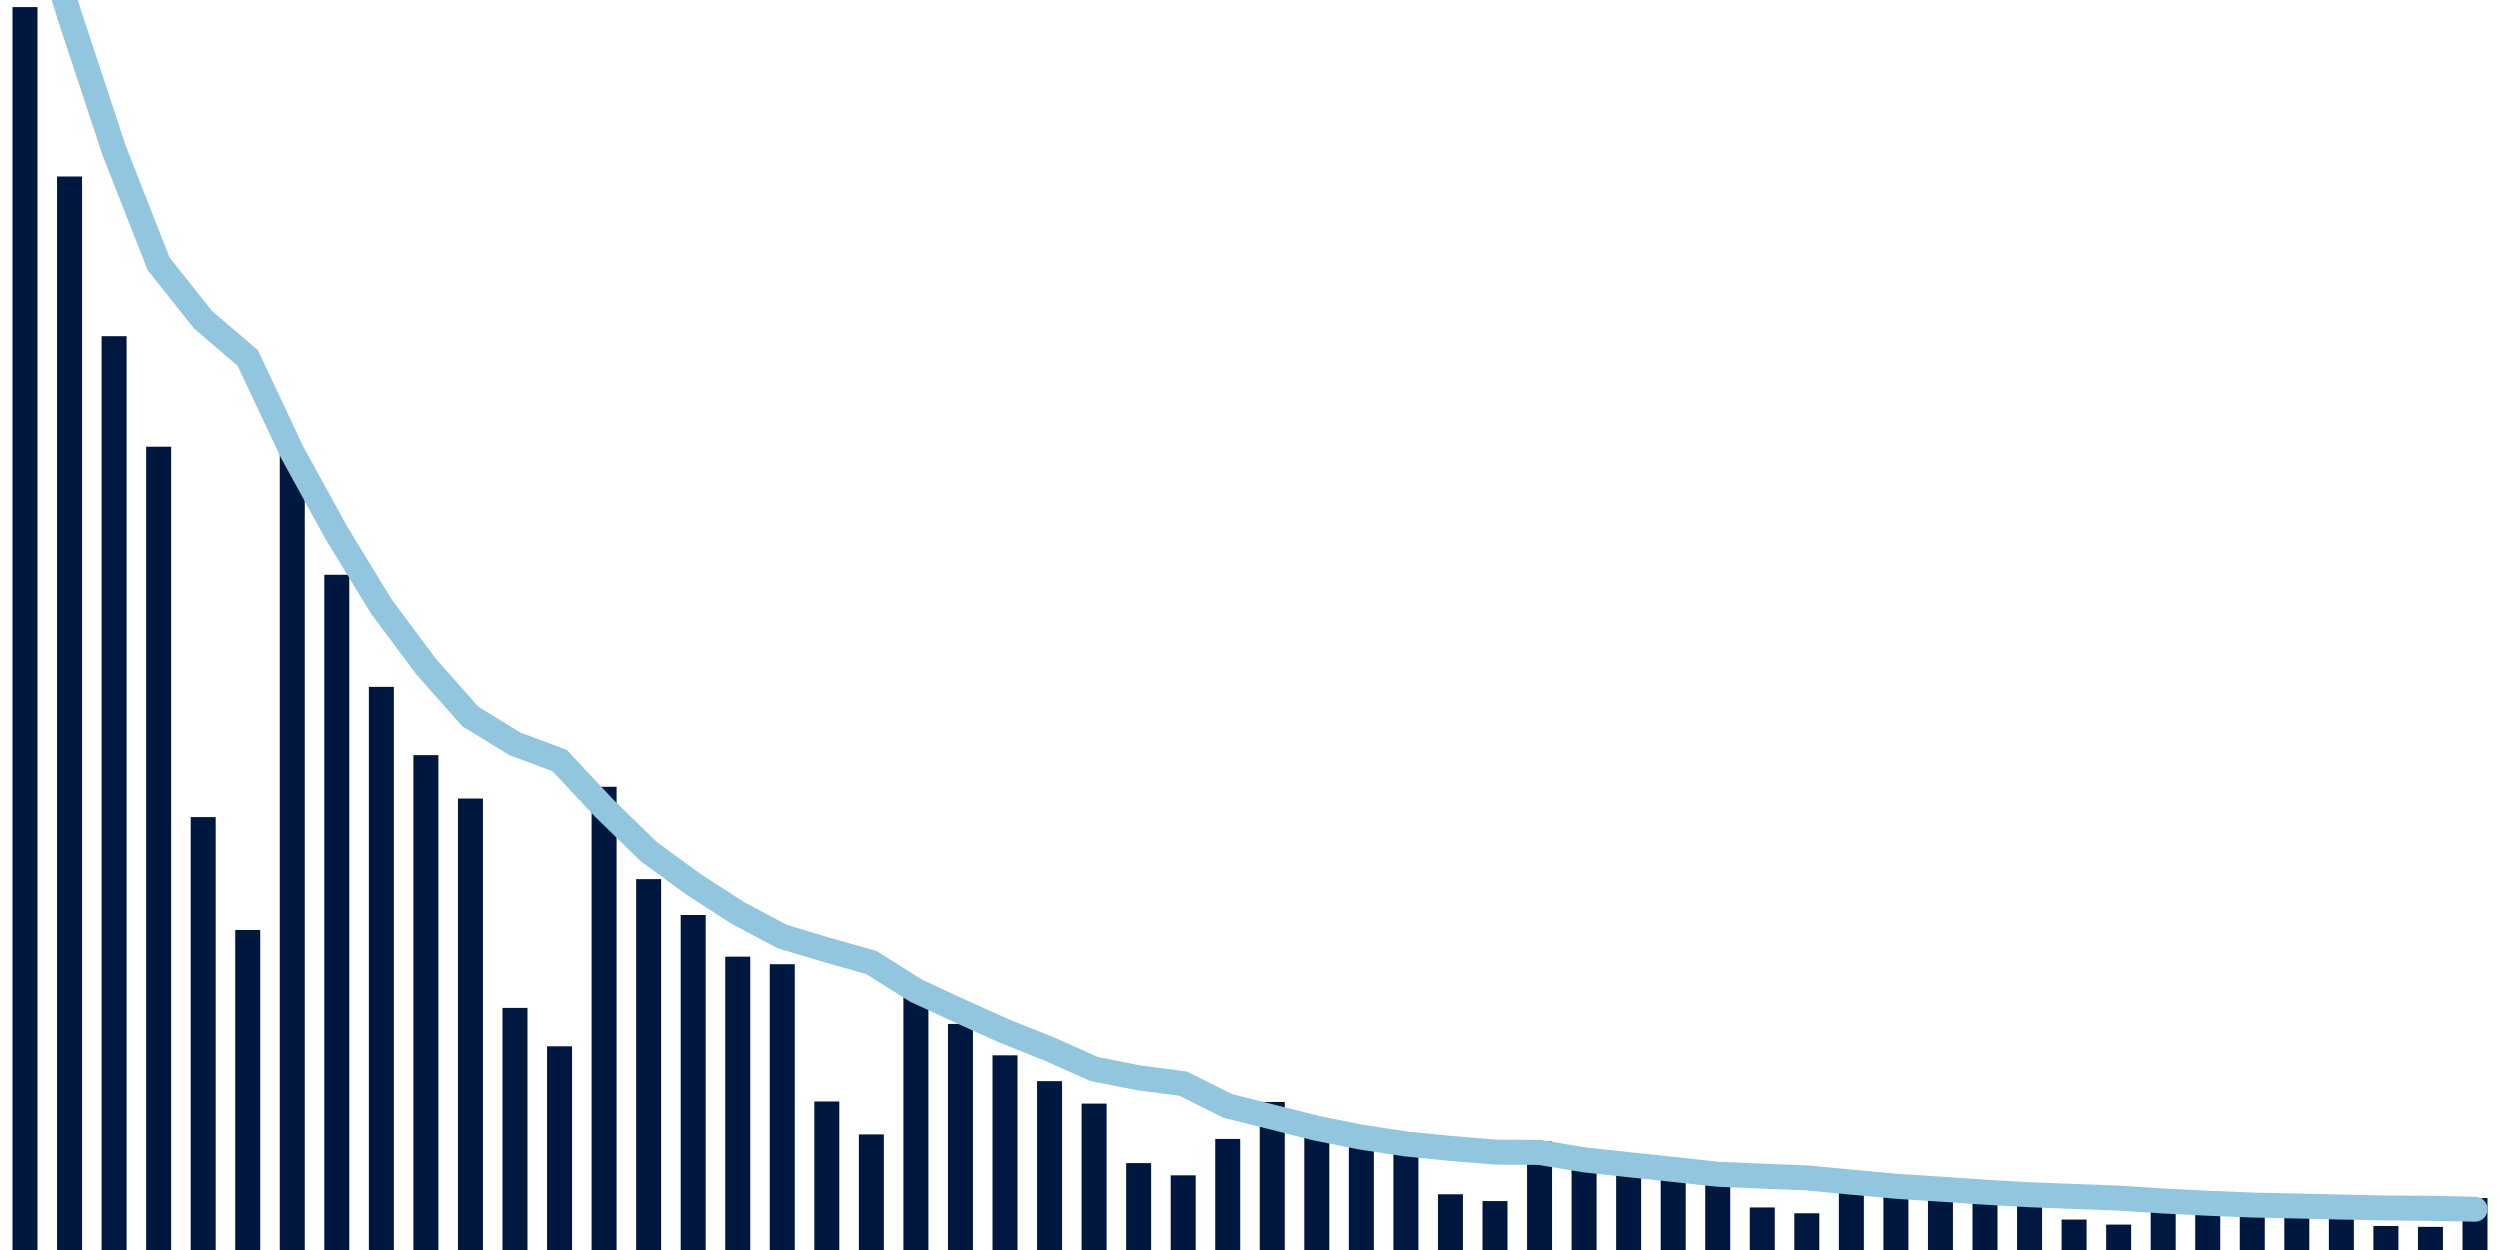 <svg meta="{&quot;DATA_PUBLISHED_DATE&quot;:&quot;2022-03-30&quot;,&quot;RENDER_DATE&quot;:&quot;2022-03-31&quot;,&quot;FIRST_DATE&quot;:&quot;2022-01-25&quot;,&quot;LAST_DATE&quot;:&quot;2022-03-21&quot;}" xmlns="http://www.w3.org/2000/svg" viewBox="0,0,200,100"><g transform="translate(0,0)"></g><g class="fg-bars cases-ep" fill="#00183f" stroke="none"><g><rect x="197" y="95.845" width="2" height="4.155" id="cases-ep-0"></rect></g><g><rect x="193.436" y="98.15" width="2" height="1.85" id="cases-ep-1"></rect></g><g><rect x="189.873" y="98.077" width="2" height="1.923" id="cases-ep-2"></rect></g><g><rect x="186.309" y="96.827" width="2" height="3.173" id="cases-ep-3"></rect></g><g><rect x="182.745" y="96.337" width="2" height="3.663" id="cases-ep-4"></rect></g><g><rect x="179.182" y="96.072" width="2" height="3.928" id="cases-ep-5"></rect></g><g><rect x="175.618" y="95.843" width="2" height="4.157" id="cases-ep-6"></rect></g><g><rect x="172.055" y="95.335" width="2" height="4.665" id="cases-ep-7"></rect></g><g><rect x="168.491" y="97.967" width="2" height="2.033" id="cases-ep-8"></rect></g><g><rect x="164.927" y="97.565" width="2" height="2.435" id="cases-ep-9"></rect></g><g><rect x="161.364" y="96.232" width="2" height="3.768" id="cases-ep-10"></rect></g><g><rect x="157.8" y="95.808" width="2" height="4.192" id="cases-ep-11"></rect></g><g><rect x="154.236" y="95.06" width="2" height="4.94" id="cases-ep-12"></rect></g><g><rect x="150.673" y="94.587" width="2" height="5.413" id="cases-ep-13"></rect></g><g><rect x="147.109" y="93.702" width="2" height="6.298" id="cases-ep-14"></rect></g><g><rect x="143.545" y="97.063" width="2" height="2.937" id="cases-ep-15"></rect></g><g><rect x="139.982" y="96.595" width="2" height="3.405" id="cases-ep-16"></rect></g><g><rect x="136.418" y="94.813" width="2" height="5.187" id="cases-ep-17"></rect></g><g><rect x="132.855" y="94.095" width="2" height="5.905" id="cases-ep-18"></rect></g><g><rect x="129.291" y="93.453" width="2" height="6.547" id="cases-ep-19"></rect></g><g><rect x="125.727" y="92.273" width="2" height="7.727" id="cases-ep-20"></rect></g><g><rect x="122.164" y="91.32" width="2" height="8.68" id="cases-ep-21"></rect></g><g><rect x="118.6" y="96.085" width="2" height="3.915" id="cases-ep-22"></rect></g><g><rect x="115.036" y="95.542" width="2" height="4.458" id="cases-ep-23"></rect></g><g><rect x="111.473" y="92.088" width="2" height="7.912" id="cases-ep-24"></rect></g><g><rect x="107.909" y="91.458" width="2" height="8.542" id="cases-ep-25"></rect></g><g><rect x="104.345" y="90.718" width="2" height="9.282" id="cases-ep-26"></rect></g><g><rect x="100.782" y="88.157" width="2" height="11.843" id="cases-ep-27"></rect></g><g><rect x="97.218" y="91.115" width="2" height="8.885" id="cases-ep-28"></rect></g><g><rect x="93.655" y="94.027" width="2" height="5.973" id="cases-ep-29"></rect></g><g><rect x="90.091" y="93.047" width="2" height="6.953" id="cases-ep-30"></rect></g><g><rect x="86.527" y="88.287" width="2" height="11.713" id="cases-ep-31"></rect></g><g><rect x="82.964" y="86.493" width="2" height="13.507" id="cases-ep-32"></rect></g><g><rect x="79.4" y="84.427" width="2" height="15.573" id="cases-ep-33"></rect></g><g><rect x="75.836" y="81.913" width="2" height="18.087" id="cases-ep-34"></rect></g><g><rect x="72.273" y="78.662" width="2" height="21.338" id="cases-ep-35"></rect></g><g><rect x="68.709" y="90.752" width="2" height="9.248" id="cases-ep-36"></rect></g><g><rect x="65.145" y="88.118" width="2" height="11.882" id="cases-ep-37"></rect></g><g><rect x="61.582" y="77.137" width="2" height="22.863" id="cases-ep-38"></rect></g><g><rect x="58.018" y="76.532" width="2" height="23.468" id="cases-ep-39"></rect></g><g><rect x="54.455" y="73.2" width="2" height="26.8" id="cases-ep-40"></rect></g><g><rect x="50.891" y="70.33" width="2" height="29.67" id="cases-ep-41"></rect></g><g><rect x="47.327" y="62.943" width="2" height="37.057" id="cases-ep-42"></rect></g><g><rect x="43.764" y="83.705" width="2" height="16.295" id="cases-ep-43"></rect></g><g><rect x="40.2" y="80.632" width="2" height="19.368" id="cases-ep-44"></rect></g><g><rect x="36.636" y="63.882" width="2" height="36.118" id="cases-ep-45"></rect></g><g><rect x="33.073" y="60.41" width="2" height="39.59" id="cases-ep-46"></rect></g><g><rect x="29.509" y="54.948" width="2" height="45.052" id="cases-ep-47"></rect></g><g><rect x="25.945" y="45.982" width="2" height="54.018" id="cases-ep-48"></rect></g><g><rect x="22.382" y="36.322" width="2" height="63.678" id="cases-ep-49"></rect></g><g><rect x="18.818" y="74.4" width="2" height="25.6" id="cases-ep-50"></rect></g><g><rect x="15.255" y="65.367" width="2" height="34.633" id="cases-ep-51"></rect></g><g><rect x="11.691" y="35.737" width="2" height="64.263" id="cases-ep-52"></rect></g><g><rect x="8.127" y="26.895" width="2" height="73.105" id="cases-ep-53"></rect></g><g><rect x="4.564" y="14.12" width="2" height="85.88" id="cases-ep-54"></rect></g><g><rect x="1" y="0.567" width="2" height="99.433" id="cases-ep-55"></rect></g></g><g class="fg-line cases-ep" fill="none" stroke="#92c5de" stroke-width="2" stroke-linecap="round"><path d="M198,96.736L194.436,96.663L190.873,96.637L187.309,96.564L183.745,96.479L180.182,96.403L176.618,96.259L173.055,96.079L169.491,95.846L165.927,95.717L162.364,95.578L158.8,95.375L155.236,95.131L151.673,94.901L148.109,94.571L144.545,94.23L140.982,94.091L137.418,93.94L133.855,93.551L130.291,93.174L126.727,92.784L123.164,92.195L119.6,92.166L116.036,91.872L112.473,91.516L108.909,90.973L105.345,90.263L101.782,89.365L98.218,88.473L94.655,86.694L91.091,86.226L87.527,85.522L83.964,83.929L80.4,82.506L76.836,80.902L73.273,79.247L69.709,77.002L66.145,75.995L62.582,74.925L59.018,73.032L55.455,70.729L51.891,68.121L48.327,64.643L44.764,60.84L41.2,59.511L37.636,57.33L34.073,53.309L30.509,48.521L26.945,42.689L23.382,36.201L19.818,28.637L16.255,25.594L12.691,21.113L9.127,12.033L5.564,1.243L2,-10.385"></path></g></svg>